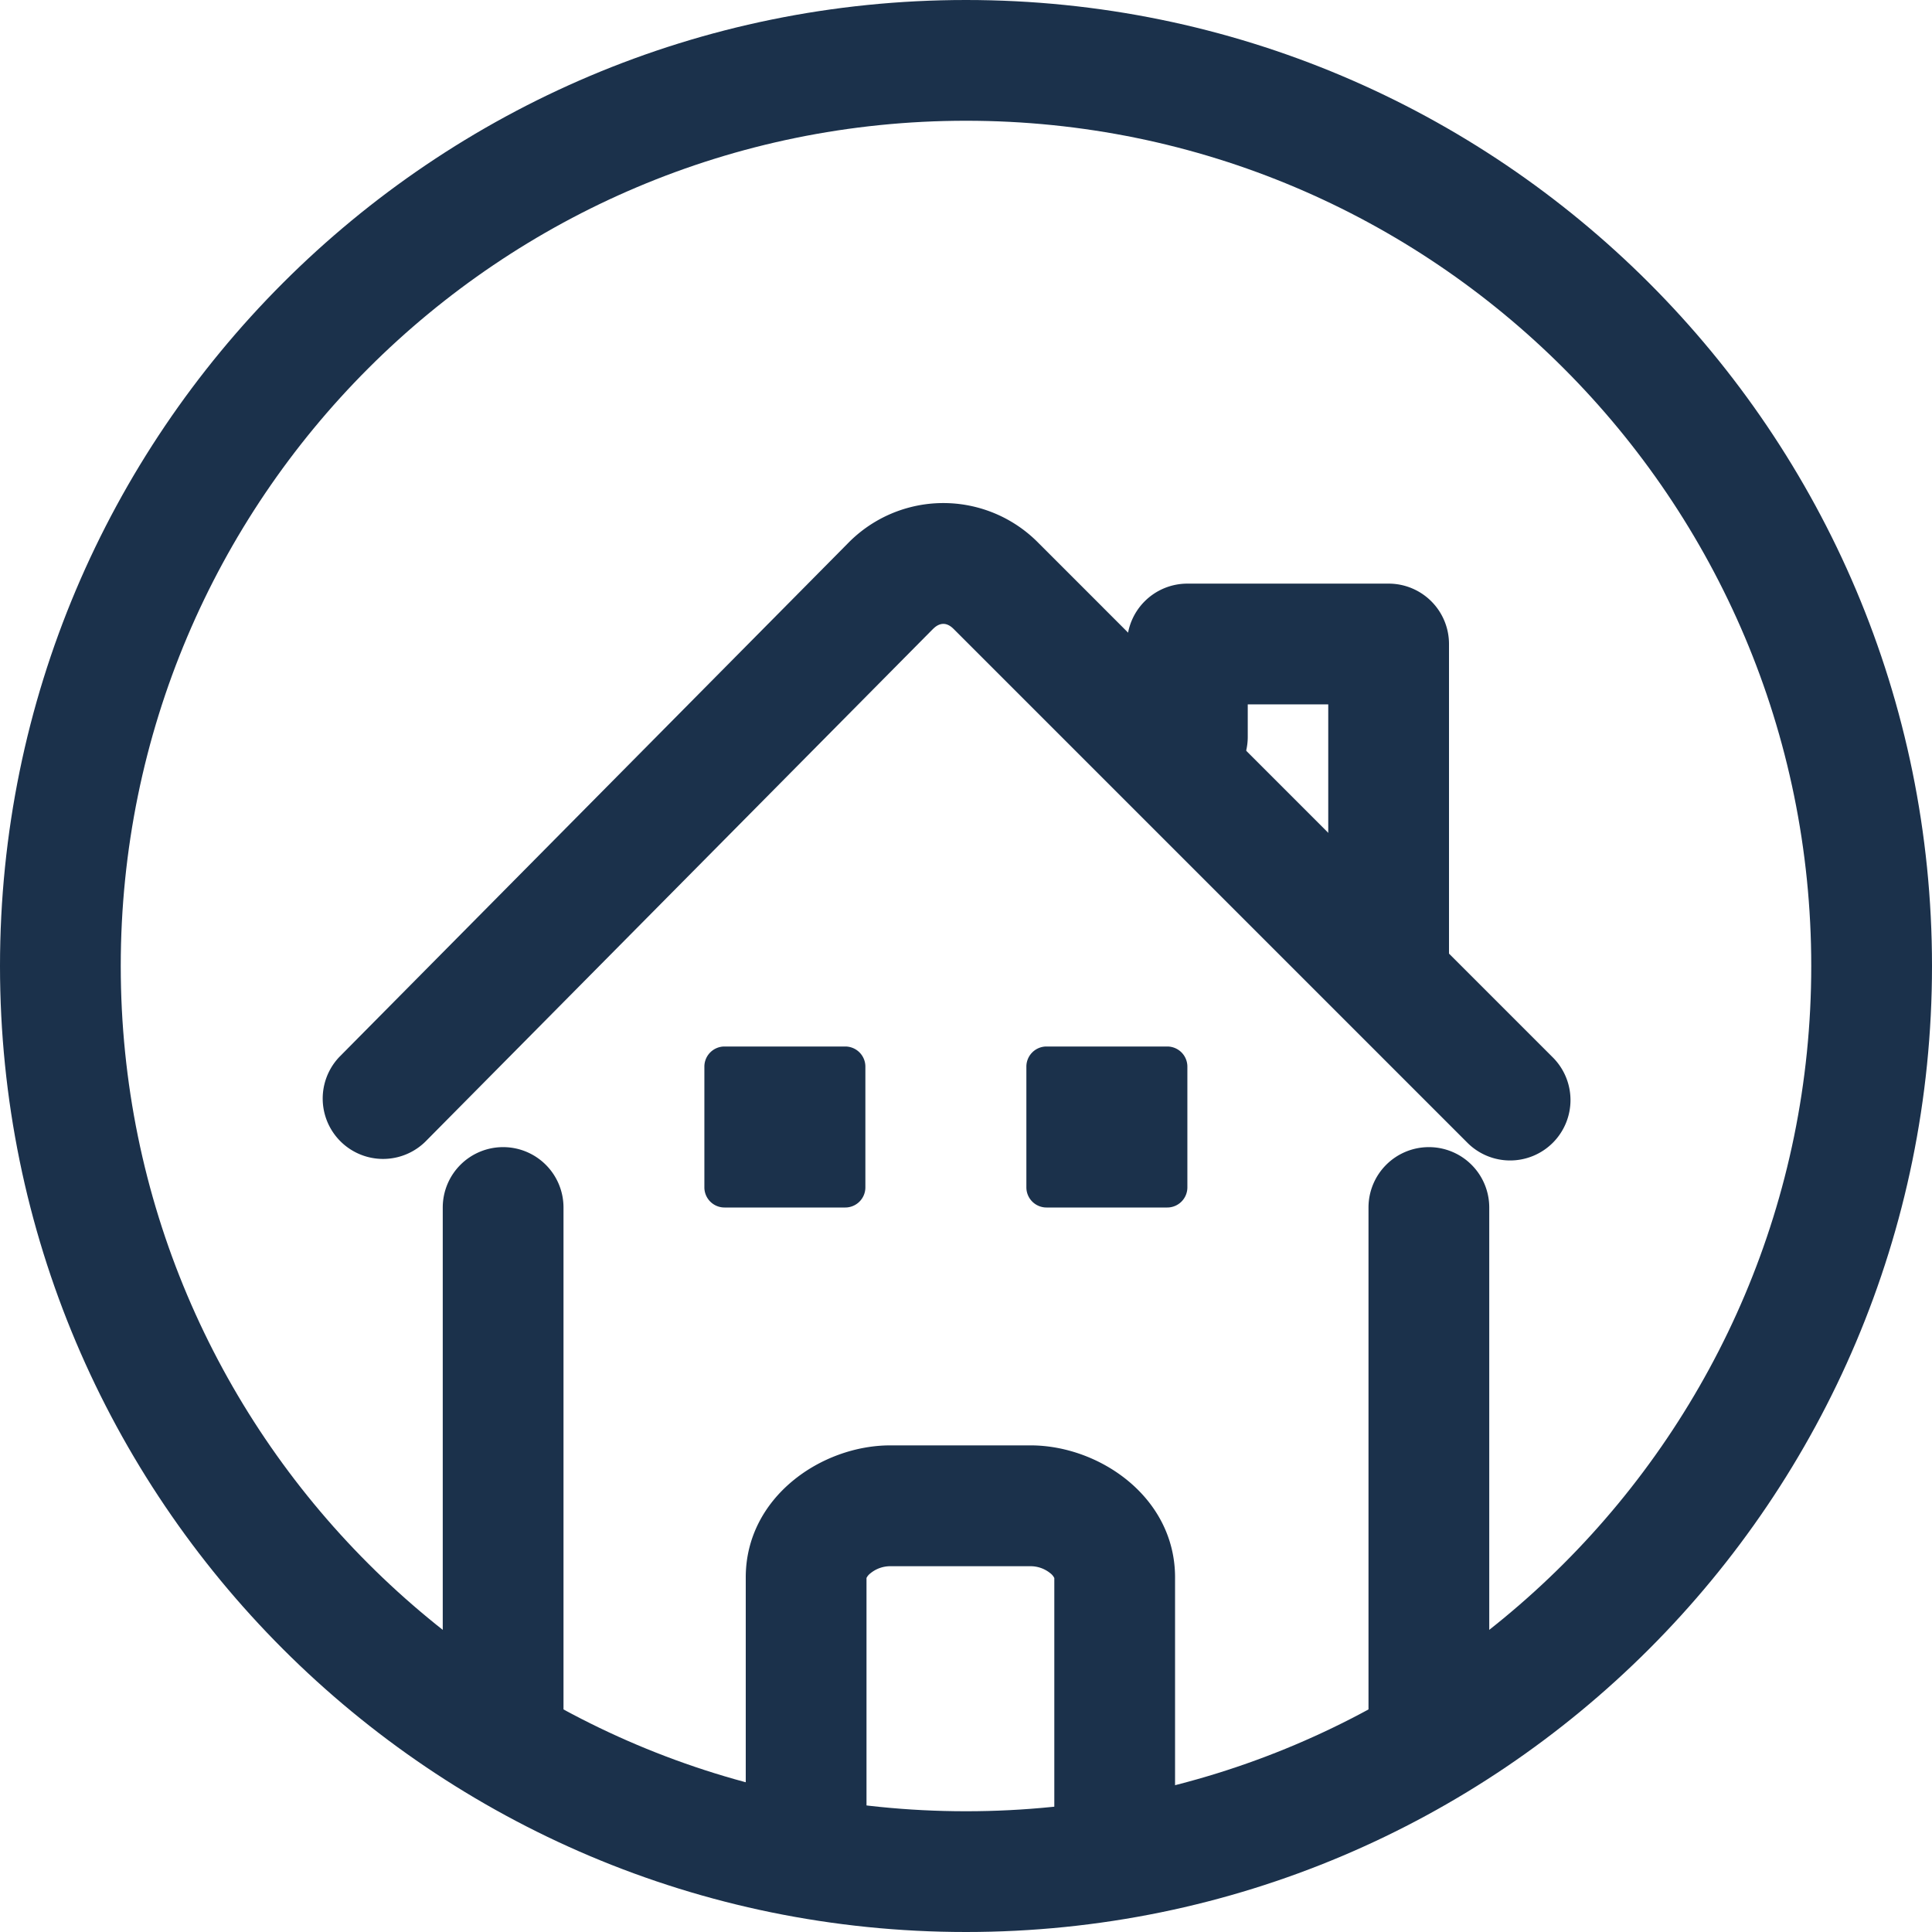 <svg width="24" height="24" fill="none" xmlns="http://www.w3.org/2000/svg"><path fill-rule="evenodd" clip-rule="evenodd" d="M12 1.5C6.201 1.5 1.5 6.201 1.5 12S6.201 22.5 12 22.5 22.5 17.799 22.5 12 17.799 1.5 12 1.5zM0 12C0 5.373 5.373 0 12 0s12 5.373 12 12-5.373 12-12 12S0 18.627 0 12z" fill="#1B314B"/><path fill-rule="evenodd" clip-rule="evenodd" d="M6.25 14.25A.75.75 0 017 15v6.314a.75.75 0 01-1.5 0V15a.75.75 0 01.75-.75zm11.5 0a.75.75 0 01.75.75v6.551a.75.75 0 01-1.5 0V15a.75.75 0 01.75-.75zm-6.986 5.353V22.5a.75.75 0 11-1.5 0v-2.905c0-.998.942-1.64 1.795-1.64h1.743c.853 0 1.795.642 1.795 1.64V22.5a.75.75 0 01-1.5 0v-2.897a.167.167 0 00-.05-.06.39.39 0 00-.245-.087h-1.743a.39.39 0 00-.246.088.167.167 0 00-.05.06zm-.001.003zm2.335 0z" fill="#1B314B"/><path fill-rule="evenodd" clip-rule="evenodd" d="M11.594 7.81c.05-.05.096-.06.125-.06.029 0 .074.01.126.062l6.375 6.375a.75.75 0 101.06-1.061L12.905 6.75a1.656 1.656 0 00-2.373 0l-6.315 6.378a.75.75 0 001.066 1.055l6.31-6.373z" fill="#1B314B"/><path fill-rule="evenodd" clip-rule="evenodd" d="M14 8a.75.75 0 01.75-.75h2.5A.75.75 0 0118 8v4a.75.75 0 01-1.5 0V8.75h-1v.404a.75.75 0 01-1.5 0V8z" fill="#1B314B"/><path d="M10.5 13a.25.25 0 01.25.25v1.5a.25.25 0 01-.25.25H9a.25.25 0 01-.25-.25v-1.5A.25.25 0 019 13h1.5zm4 0a.25.25 0 01.25.25v1.5a.25.25 0 01-.25.25H13a.25.25 0 01-.25-.25v-1.5A.25.25 0 0113 13h1.5z" fill="#1B314B"/></svg>